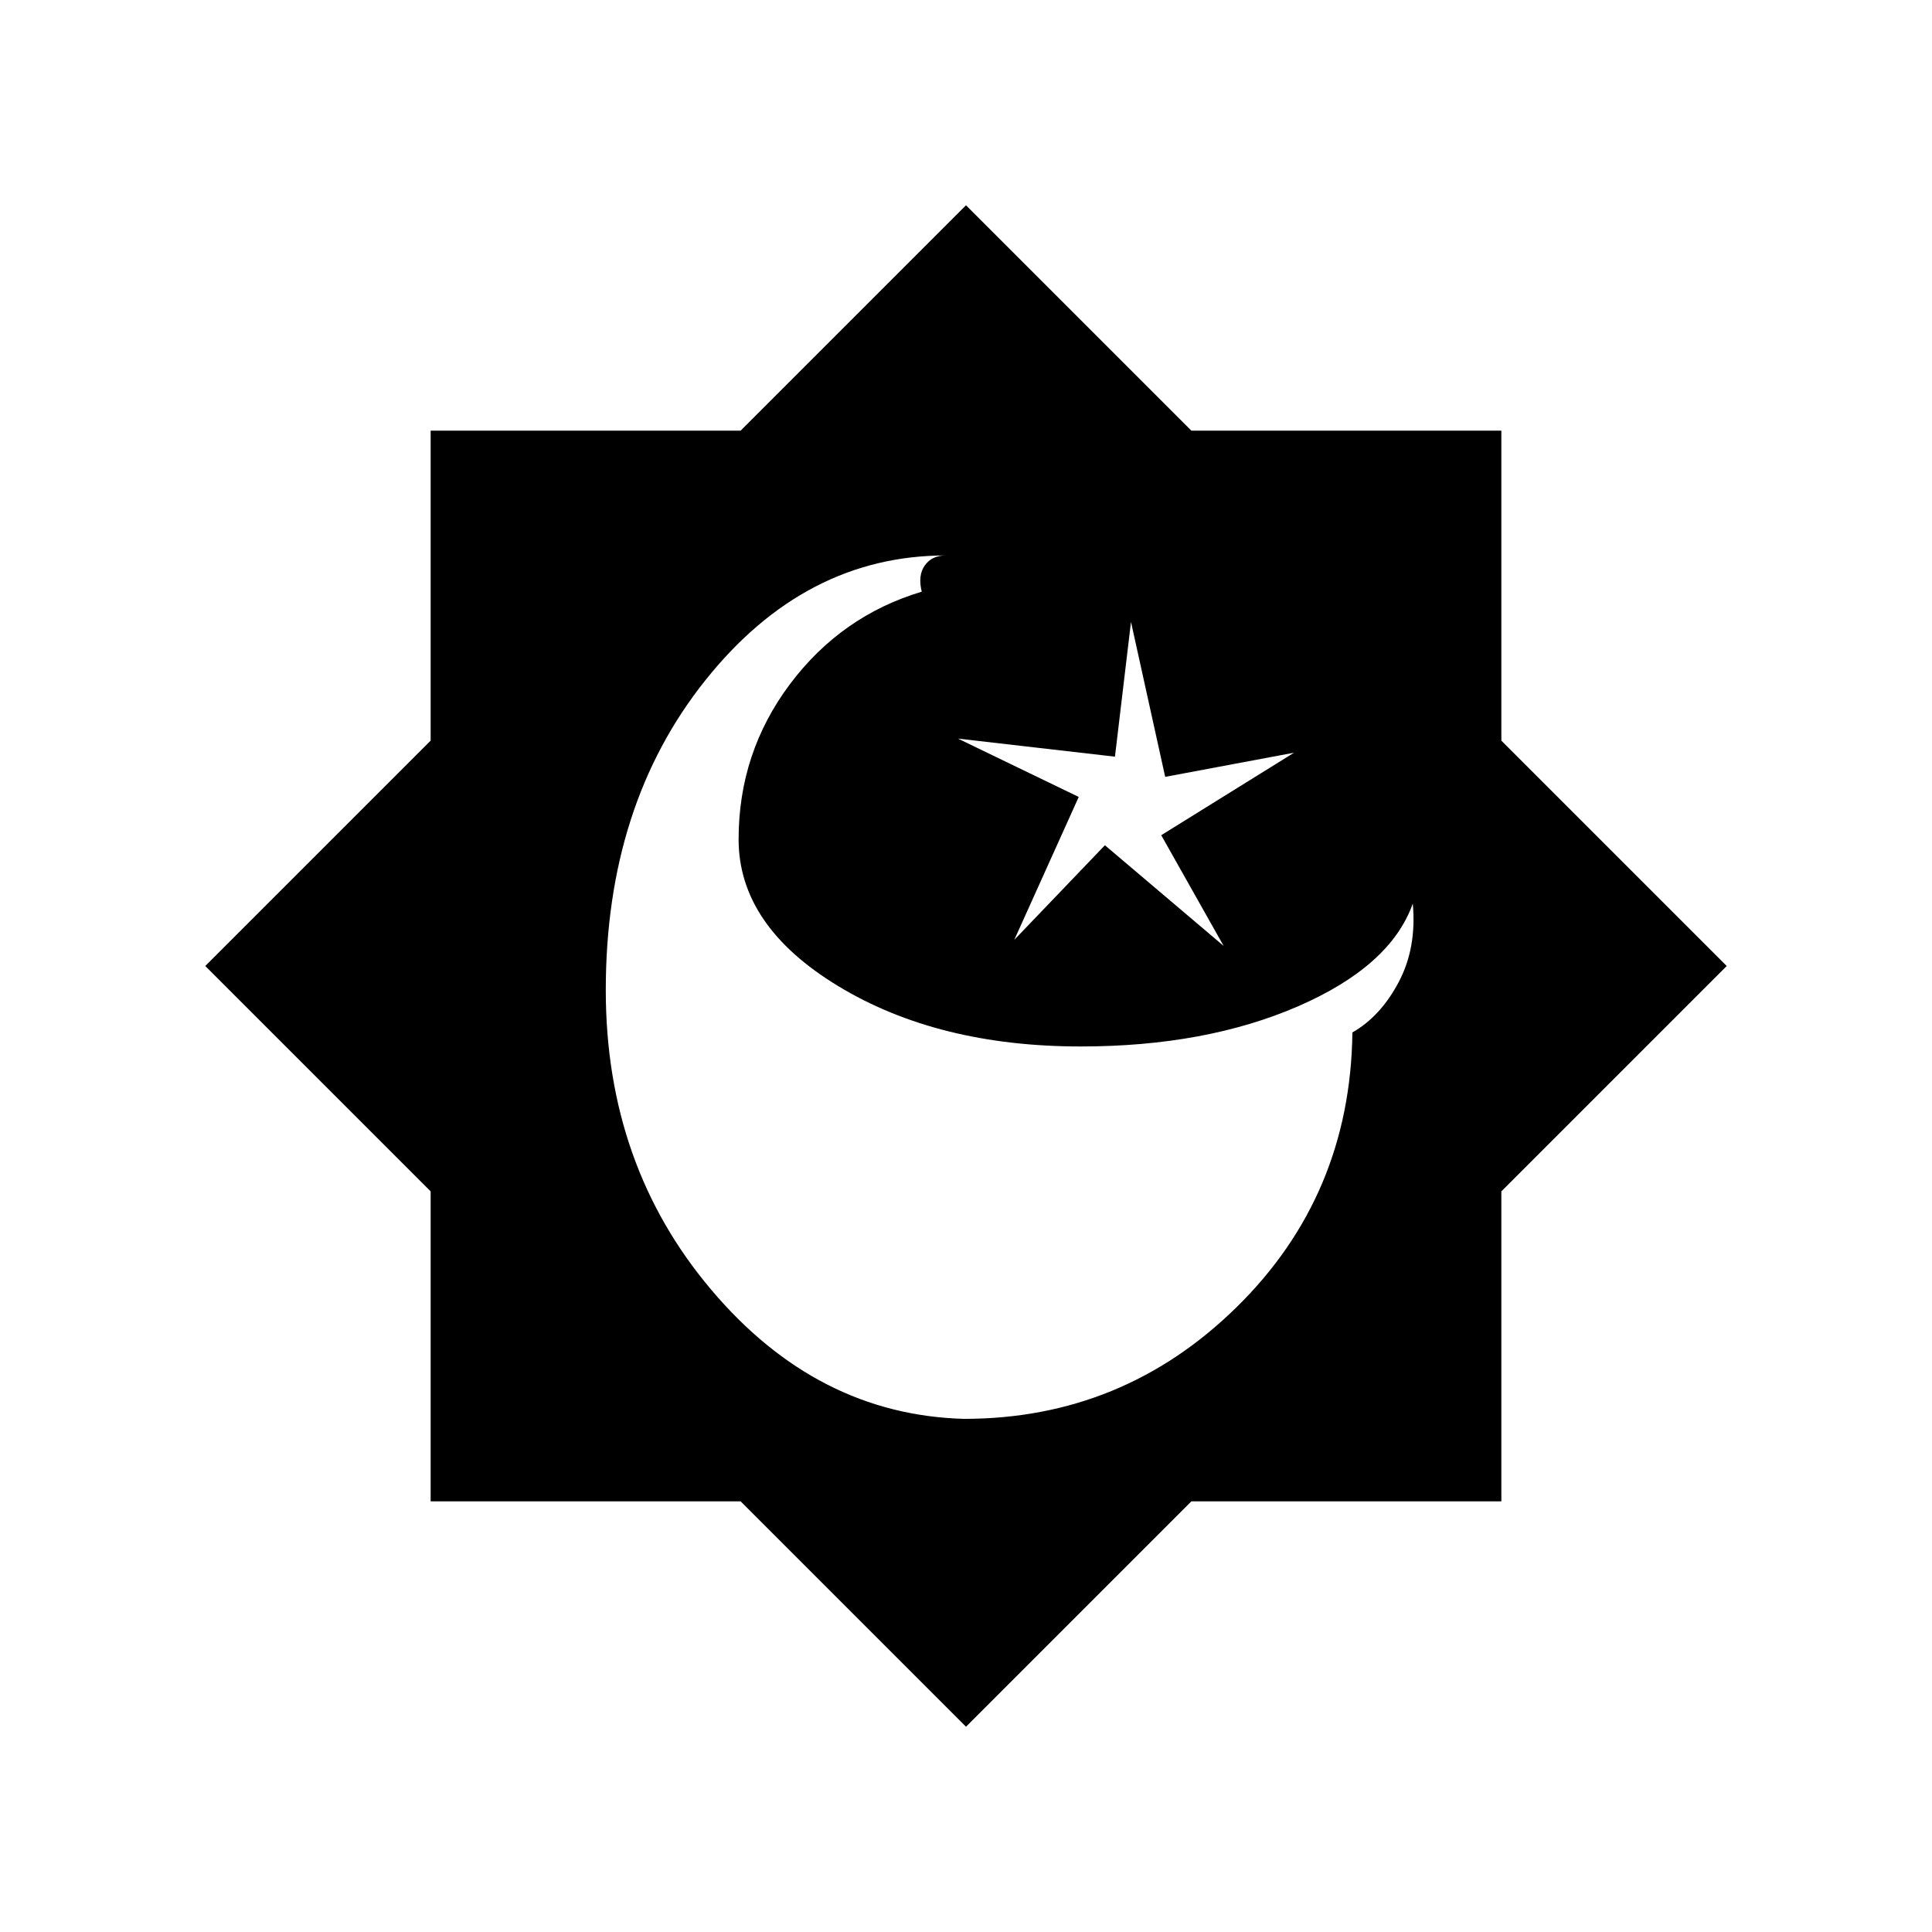 <svg xmlns="http://www.w3.org/2000/svg" height="20" width="20"><path d="M11.188 10.833q-1.48 0-2.511-.625-1.031-.625-1.031-1.52 0-.896.531-1.605.531-.708 1.365-.958-.042-.167.031-.271.073-.104.219-.104-1.459 0-2.49 1.292-1.031 1.291-1.031 3.208 0 1.812 1.094 3.104 1.093 1.292 2.614 1.334 1.646 0 2.823-1.157 1.177-1.156 1.198-2.843.292-.167.479-.521.188-.355.146-.813-.229.646-1.187 1.063-.959.416-2.25.416Zm-.021-2.583L10.5 9.729l.938-.979 1.229 1.042-.646-1.146 1.375-.854-1.334.25-.354-1.604-.166 1.395-1.625-.187ZM10 17.875l-2.333-2.333H4.458v-3.209L2.125 10l2.333-2.333V4.458h3.209L10 2.125l2.333 2.333h3.209v3.209L17.875 10l-2.333 2.333v3.209h-3.209Z"/></svg>